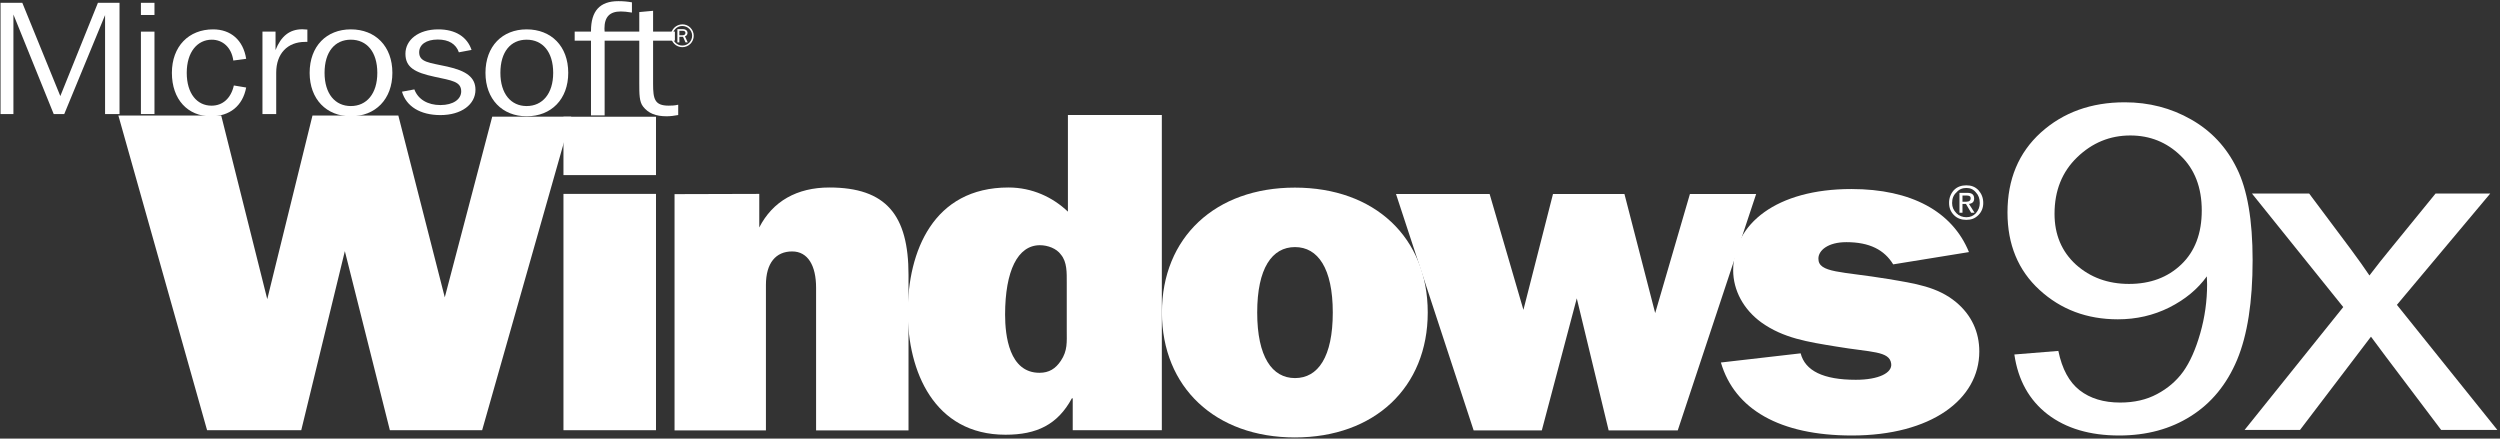 <svg width="570" height="100" viewBox="0 0 570 100" fill="none" xmlns="http://www.w3.org/2000/svg">
<rect x="0" y="0" width="570" height="100" fill="#333333" stroke="none"/>
<g clip-path="url(#clip0_4_6825)">
<path d="M0.125 26.006H3.06V3.308L12.247 26.006H14.648L23.956 3.442V26.006H27.251V0.641H22.326L13.753 21.906L5.087 0.641H0.125V26.006Z" fill="white"/>
<path d="M32.129 3.417H35.22V0.641H32.129V3.417ZM32.129 26.005H35.22V7.212H32.129V26.005Z" fill="white"/>
<path d="M53.194 13.803L56.128 13.409C55.45 9.116 52.59 6.696 48.588 6.696C43.032 6.696 39.191 10.569 39.191 16.609C39.191 22.703 42.831 26.515 48.098 26.515C52.35 26.515 55.328 24.181 56.129 19.955L53.319 19.487C52.654 22.44 50.755 24.093 48.229 24.093C44.914 24.093 42.576 21.327 42.576 16.61C42.576 11.824 45.03 9.05 48.289 9.05C50.753 9.048 52.783 10.791 53.194 13.803Z" fill="white"/>
<path d="M59.84 26.006H62.976V16.566C62.976 12.218 65.557 9.552 69.557 9.552H70.081V6.741C69.701 6.697 69.32 6.673 68.937 6.672C66.038 6.672 64.087 8.233 62.823 11.407V7.211H59.84V26.006Z" fill="white"/>
<path d="M79.989 26.513C85.586 26.513 89.462 22.635 89.462 16.608C89.462 10.533 85.588 6.695 79.989 6.695C74.444 6.695 70.598 10.532 70.598 16.608C70.598 22.634 74.444 26.513 79.989 26.513ZM79.989 24.18C76.409 24.18 74 21.391 74 16.609C74 11.793 76.366 9.049 79.989 9.049C83.627 9.049 86.027 11.824 86.027 16.609C86.027 21.365 83.591 24.18 79.99 24.18" fill="white"/>
<path d="M120.071 26.513C125.682 26.513 129.558 22.635 129.558 16.608C129.558 10.533 125.684 6.695 120.071 6.695C114.539 6.695 110.688 10.532 110.688 16.608C110.689 22.634 114.54 26.513 120.071 26.513ZM120.071 24.18C116.505 24.18 114.089 21.391 114.089 16.609C114.089 11.793 116.448 9.049 120.071 9.049C123.721 9.049 126.127 11.824 126.127 16.609C126.128 21.365 123.677 24.18 120.071 24.18Z" fill="white"/>
<path d="M137.856 7.211C137.856 6.993 137.816 6.74 137.816 6.521C137.816 3.862 139.003 2.615 141.546 2.615C142.132 2.615 142.988 2.682 144.08 2.864V0.53C143.057 0.348 142.02 0.259 140.981 0.264C136.745 0.264 134.746 2.51 134.746 7.072V7.21H131.027V9.271H134.746V26.316H137.856V9.271H145.754V19.008C145.754 21.43 145.754 23.191 146.615 24.284C147.808 25.838 149.52 26.511 152.001 26.511C152.862 26.511 153.755 26.394 154.632 26.227V23.874C153.849 24.068 153.095 24.088 152.466 24.088C149.259 24.088 148.904 22.599 148.904 19.092V9.27H153.878V7.209H148.904V2.462L145.754 2.752V7.209H137.856" fill="white"/>
<path d="M91.652 20.904C92.624 24.257 95.818 26.24 100.416 26.24C105.223 26.24 108.407 23.798 108.407 20.47C108.407 17.62 106.308 16.145 101.967 15.178C97.951 14.284 95.571 14.228 95.571 11.928C95.571 10.173 97.16 9.013 99.817 9.013C102.328 9.013 103.961 10.028 104.623 11.927L107.515 11.383C106.499 8.363 103.792 6.696 99.933 6.696C95.364 6.696 92.439 9.116 92.439 12.258C92.439 15.344 94.545 16.534 99.111 17.51C102.943 18.35 105.153 18.559 105.153 20.826C105.153 22.625 103.344 23.954 100.417 23.954C97.532 23.954 95.318 22.664 94.473 20.383L91.652 20.904Z" fill="white"/>
<path d="M155.539 5.923C156.793 5.923 157.806 6.913 157.806 8.136C157.806 9.39 156.817 10.387 155.568 10.387C155.275 10.387 154.984 10.329 154.713 10.216C154.443 10.104 154.197 9.939 153.99 9.731C153.783 9.523 153.619 9.276 153.507 9.005C153.395 8.733 153.338 8.443 153.339 8.149C153.339 6.934 154.337 5.923 155.539 5.923ZM155.614 5.554C154.147 5.554 152.969 6.701 152.969 8.136C152.969 9.593 154.124 10.757 155.576 10.757C155.918 10.757 156.256 10.689 156.572 10.558C156.887 10.427 157.174 10.235 157.415 9.993C157.657 9.751 157.848 9.463 157.978 9.147C158.108 8.831 158.175 8.492 158.174 8.15C158.175 6.738 157.013 5.554 155.614 5.554ZM156.799 9.67L156.173 8.289C156.545 8.158 156.754 7.873 156.754 7.507C156.754 7.004 156.331 6.647 155.726 6.647H154.448V9.67H154.894V8.387H155.726L156.301 9.67H156.799ZM154.894 8.033V7.026H155.726C156.068 7.026 156.279 7.206 156.279 7.502C156.279 7.829 156.051 8.033 155.674 8.033H154.894Z" fill="white"/>
<path d="M392.363 82.651C395.5 93.345 405.817 99.293 422.231 99.293C440.279 99.293 451.281 91.066 451.281 80.145C451.281 75.67 449.485 71.825 446.014 68.917C441.739 65.367 436.686 64.656 430.513 63.611C419.873 61.843 414.54 62.272 414.595 58.936C414.608 57.126 416.725 55.212 420.971 55.212C426.265 55.212 429.628 56.966 431.649 60.276L448.922 57.476C445.132 48.215 435.79 43.098 422.111 43.098C405.068 43.098 395.164 51.016 395.164 61.628C395.164 66.21 397.537 70.566 401.569 73.5C406.607 77.118 412.222 77.963 418.639 79.008C426.586 80.36 430.86 79.972 431.195 82.947C431.452 84.998 428.395 86.591 423.115 86.591C415.694 86.591 411.566 84.528 410.548 80.561L392.363 82.651Z" fill="white"/>
<path d="M153.797 44.261L173.114 44.207V51.86C176.158 45.896 181.706 42.749 189.086 42.749C202.033 42.749 207.142 49.032 207.142 62.66V98.129H186.068V65.595C186.068 60.57 184.208 57.328 180.607 57.328C176.915 57.328 174.631 59.941 174.631 64.966V98.13H153.797L153.797 44.261Z" fill="white"/>
<path d="M335.991 98.128H351.534L359.506 68.02L366.77 98.128H382.527L400.401 44.236H385.3L377.382 71.383L370.374 44.236H354.081L347.34 70.647L339.635 44.236H318.289L335.991 98.128Z" fill="white"/>
<path d="M47.214 98.086H68.685L78.626 57.259L88.889 98.086H109.929L130.24 26.601H112.228L101.41 67.791L90.818 26.334H71.246L60.935 68.206L50.436 26.334H26.988L47.214 98.086Z" fill="white"/>
<path d="M128.469 39.922H149.566V26.615H128.469L128.469 39.922ZM128.469 44.208H149.566V98.086H128.469L128.469 44.208Z" fill="white"/>
<path d="M243.219 64.416C243.219 62.272 243.325 59.726 241.877 58.038C240.887 56.644 238.874 55.907 237.095 55.907C232.029 55.92 229.174 61.735 229.161 71.731C229.161 76.515 230.089 84.997 237 84.997C239.198 84.997 240.672 84.059 241.879 82.25C243.433 79.918 243.22 78.001 243.22 75.349V64.416H243.219ZM244.582 98.086V90.826H244.382C241.141 96.814 236.382 99.118 229.255 99.118C212.916 99.118 206.973 84.567 206.973 71.193C206.973 57.3 212.804 42.748 229.925 42.748C235.365 42.748 240.056 44.985 243.484 48.255V26.227H264.897V98.088H244.583" fill="white"/>
<path d="M303.874 71.25C303.874 61.187 300.483 56.336 295.259 56.336C290.004 56.336 286.642 61.187 286.642 71.25C286.642 81.364 290.044 86.203 295.259 86.203C300.525 86.203 303.874 81.364 303.874 71.25ZM264.922 71.25C264.922 54.123 277.101 42.776 295.23 42.776C313.415 42.776 325.525 54.124 325.525 71.25C325.525 88.292 313.414 99.736 295.23 99.736C277.102 99.736 264.922 88.292 264.922 71.25Z" fill="white"/>
<path d="M451.092 43.366C450.308 42.555 449.416 42.255 448.33 42.255C447.242 42.255 446.255 42.555 445.476 43.364C444.753 44.165 444.363 45.212 444.388 46.291C444.388 47.399 444.781 48.311 445.476 49.019C446.258 49.827 447.242 50.131 448.33 50.131C449.417 50.131 450.299 49.828 451.092 49.019C451.788 48.316 452.181 47.405 452.181 46.291C452.181 45.076 451.789 44.176 451.092 43.364V43.366ZM450.502 43.868C451.091 44.477 451.389 45.286 451.389 46.29C451.389 47.194 451.094 47.908 450.502 48.615C449.913 49.222 449.225 49.526 448.34 49.526C447.448 49.526 446.664 49.222 446.071 48.615C445.38 47.908 445.079 47.196 445.079 46.29C445.079 45.285 445.38 44.474 446.071 43.868C446.664 43.155 447.448 42.855 448.34 42.855C449.223 42.855 449.908 43.154 450.502 43.868Z" fill="white"/>
<path d="M450.105 45.286C450.105 44.37 449.612 43.969 448.529 43.969H446.758V48.511H447.445V46.495H448.237L449.419 48.511H450.203L448.927 46.495C449.718 46.392 450.105 45.987 450.105 45.286ZM449.318 45.179C449.318 45.684 449.019 45.989 448.333 45.989H447.444V44.577H448.333C449.019 44.576 449.318 44.776 449.318 45.179Z" fill="white"/>
<path d="M459.272 80.821L469.302 80.009C470.153 84.137 471.776 87.131 474.172 88.991C476.569 90.852 479.641 91.782 483.391 91.782C486.599 91.782 489.401 91.14 491.797 89.854C494.232 88.569 496.223 86.86 497.769 84.729C499.315 82.564 500.61 79.654 501.653 76C502.697 72.347 503.219 68.625 503.219 64.836C503.219 64.43 503.199 63.821 503.161 63.009C501.073 65.919 498.213 68.287 494.58 70.114C490.986 71.907 487.082 72.803 482.869 72.803C475.834 72.803 469.882 70.57 465.012 66.105C460.142 61.639 457.707 55.752 457.707 48.445C457.707 40.901 460.239 34.828 465.302 30.227C470.404 25.626 476.781 23.325 484.434 23.325C489.961 23.325 495.005 24.628 499.566 27.233C504.165 29.838 507.644 33.559 510.002 38.397C512.398 43.201 513.596 50.17 513.596 59.305C513.596 68.811 512.417 76.389 510.06 82.039C507.702 87.655 504.185 91.935 499.508 94.878C494.87 97.821 489.42 99.293 483.159 99.293C476.511 99.293 471.08 97.686 466.867 94.472C462.654 91.224 460.123 86.674 459.272 80.821ZM502.001 47.988C502.001 42.744 500.397 38.583 497.189 35.504C494.02 32.426 490.193 30.887 485.71 30.887C481.072 30.887 477.033 32.544 473.593 35.86C470.153 39.175 468.433 43.472 468.433 48.749C468.433 53.486 470.056 57.342 473.303 60.32C476.588 63.263 480.627 64.734 485.42 64.734C490.251 64.734 494.213 63.263 497.305 60.32C500.436 57.342 502.001 53.232 502.001 47.988Z" fill="white"/>
<path d="M511.766 98.024L534.261 70.012L513.447 44.131H526.492L535.942 56.767C537.72 59.169 539.15 61.182 540.232 62.806C541.933 60.573 543.498 58.594 544.928 56.868L555.306 44.131H567.771L546.494 69.504L569.394 98.024H556.581L543.943 81.278L540.58 76.761L524.404 98.024H511.766Z" fill="white"/>
</g>
<defs>
<clipPath id="clip0_4_6825">
<rect width="569.519" height="100" fill="white"/>
</clipPath>
</defs>
</svg>
